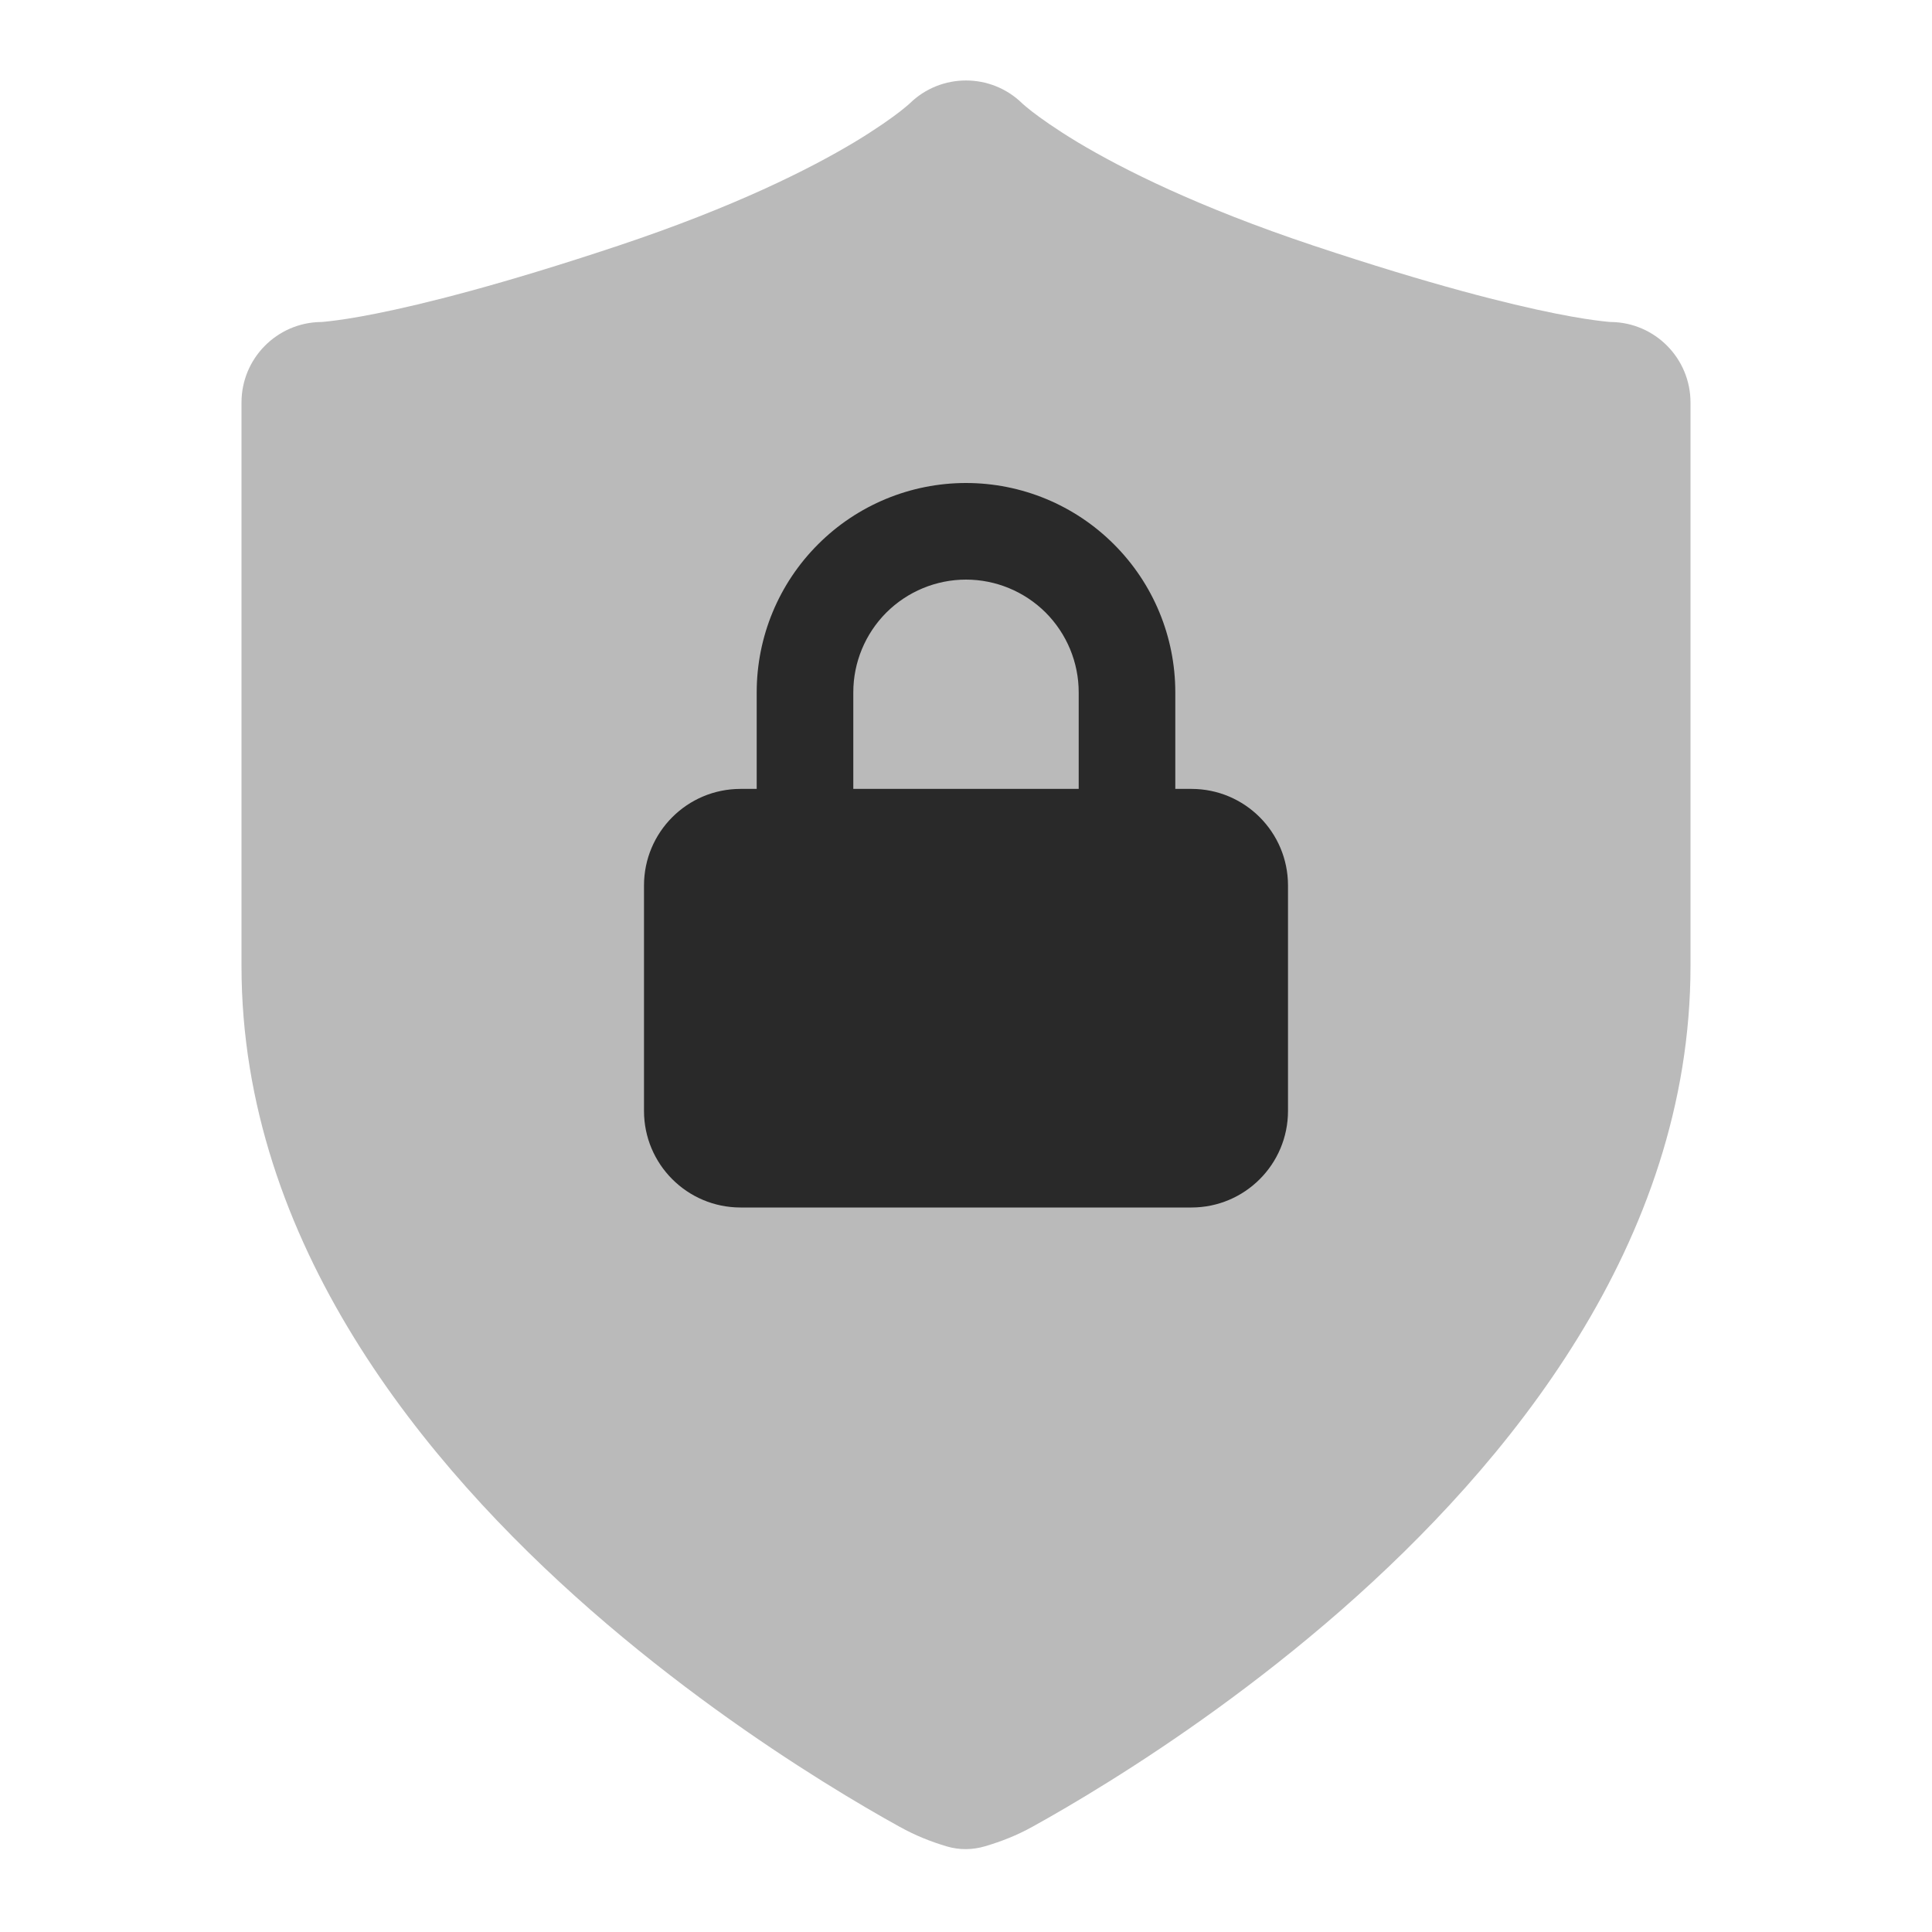 <svg width="24" height="24" viewBox="0 0 24 24" fill="none" xmlns="http://www.w3.org/2000/svg">
<path d="M12.697 1.283C12.697 1.283 12.697 1.283 12.699 1.285L12.698 1.284L12.71 1.295C12.728 1.311 12.763 1.34 12.817 1.383C12.925 1.467 13.111 1.6 13.389 1.768C13.947 2.102 14.88 2.572 16.316 3.051C17.786 3.541 18.745 3.779 19.321 3.894C19.609 3.952 19.799 3.978 19.907 3.99C19.962 3.997 19.995 3.999 20.01 4L20.017 4C20.561 4.009 21 4.453 21 5V12C21 15.446 18.718 18.2 16.659 20.003C15.608 20.922 14.562 21.641 13.78 22.129C13.388 22.374 13.06 22.563 12.828 22.691C12.63 22.801 12.442 22.874 12.237 22.935C12.082 22.981 11.917 22.983 11.762 22.937C11.558 22.876 11.37 22.801 11.172 22.691C10.94 22.563 10.612 22.374 10.22 22.129C9.439 21.641 8.392 20.922 7.341 20.003C5.282 18.2 3 15.446 3 12V5C3 4.453 3.439 4.009 3.983 4L3.99 4C4.005 3.999 4.038 3.997 4.093 3.99C4.201 3.978 4.391 3.952 4.679 3.894C5.255 3.779 6.214 3.541 7.684 3.051C9.12 2.572 10.053 2.102 10.611 1.768C10.889 1.6 11.075 1.467 11.183 1.383C11.237 1.34 11.272 1.311 11.29 1.295L11.302 1.284C11.69 0.905 12.31 0.905 12.698 1.284L12.697 1.283Z" fill="#BABABA"/>
<path fill-rule="evenodd" clip-rule="evenodd" d="M9.4 9.8V8.6C9.4 7.91 9.674 7.249 10.162 6.762C10.649 6.274 11.31 6 12 6C12.69 6 13.351 6.274 13.838 6.762C14.326 7.249 14.6 7.91 14.6 8.6V9.8H14.8C15.463 9.8 16 10.337 16 11V13.8C16 14.463 15.463 15 14.8 15H9.2C8.537 15 8 14.463 8 13.8V11C8 10.337 8.537 9.8 9.2 9.8H9.4ZM11.01 7.61C11.273 7.348 11.629 7.2 12 7.2C12.371 7.2 12.727 7.348 12.99 7.61C13.252 7.873 13.4 8.229 13.4 8.6V9.8H10.6V8.6C10.6 8.229 10.748 7.873 11.01 7.61Z" fill="#292929"/>
</svg>
